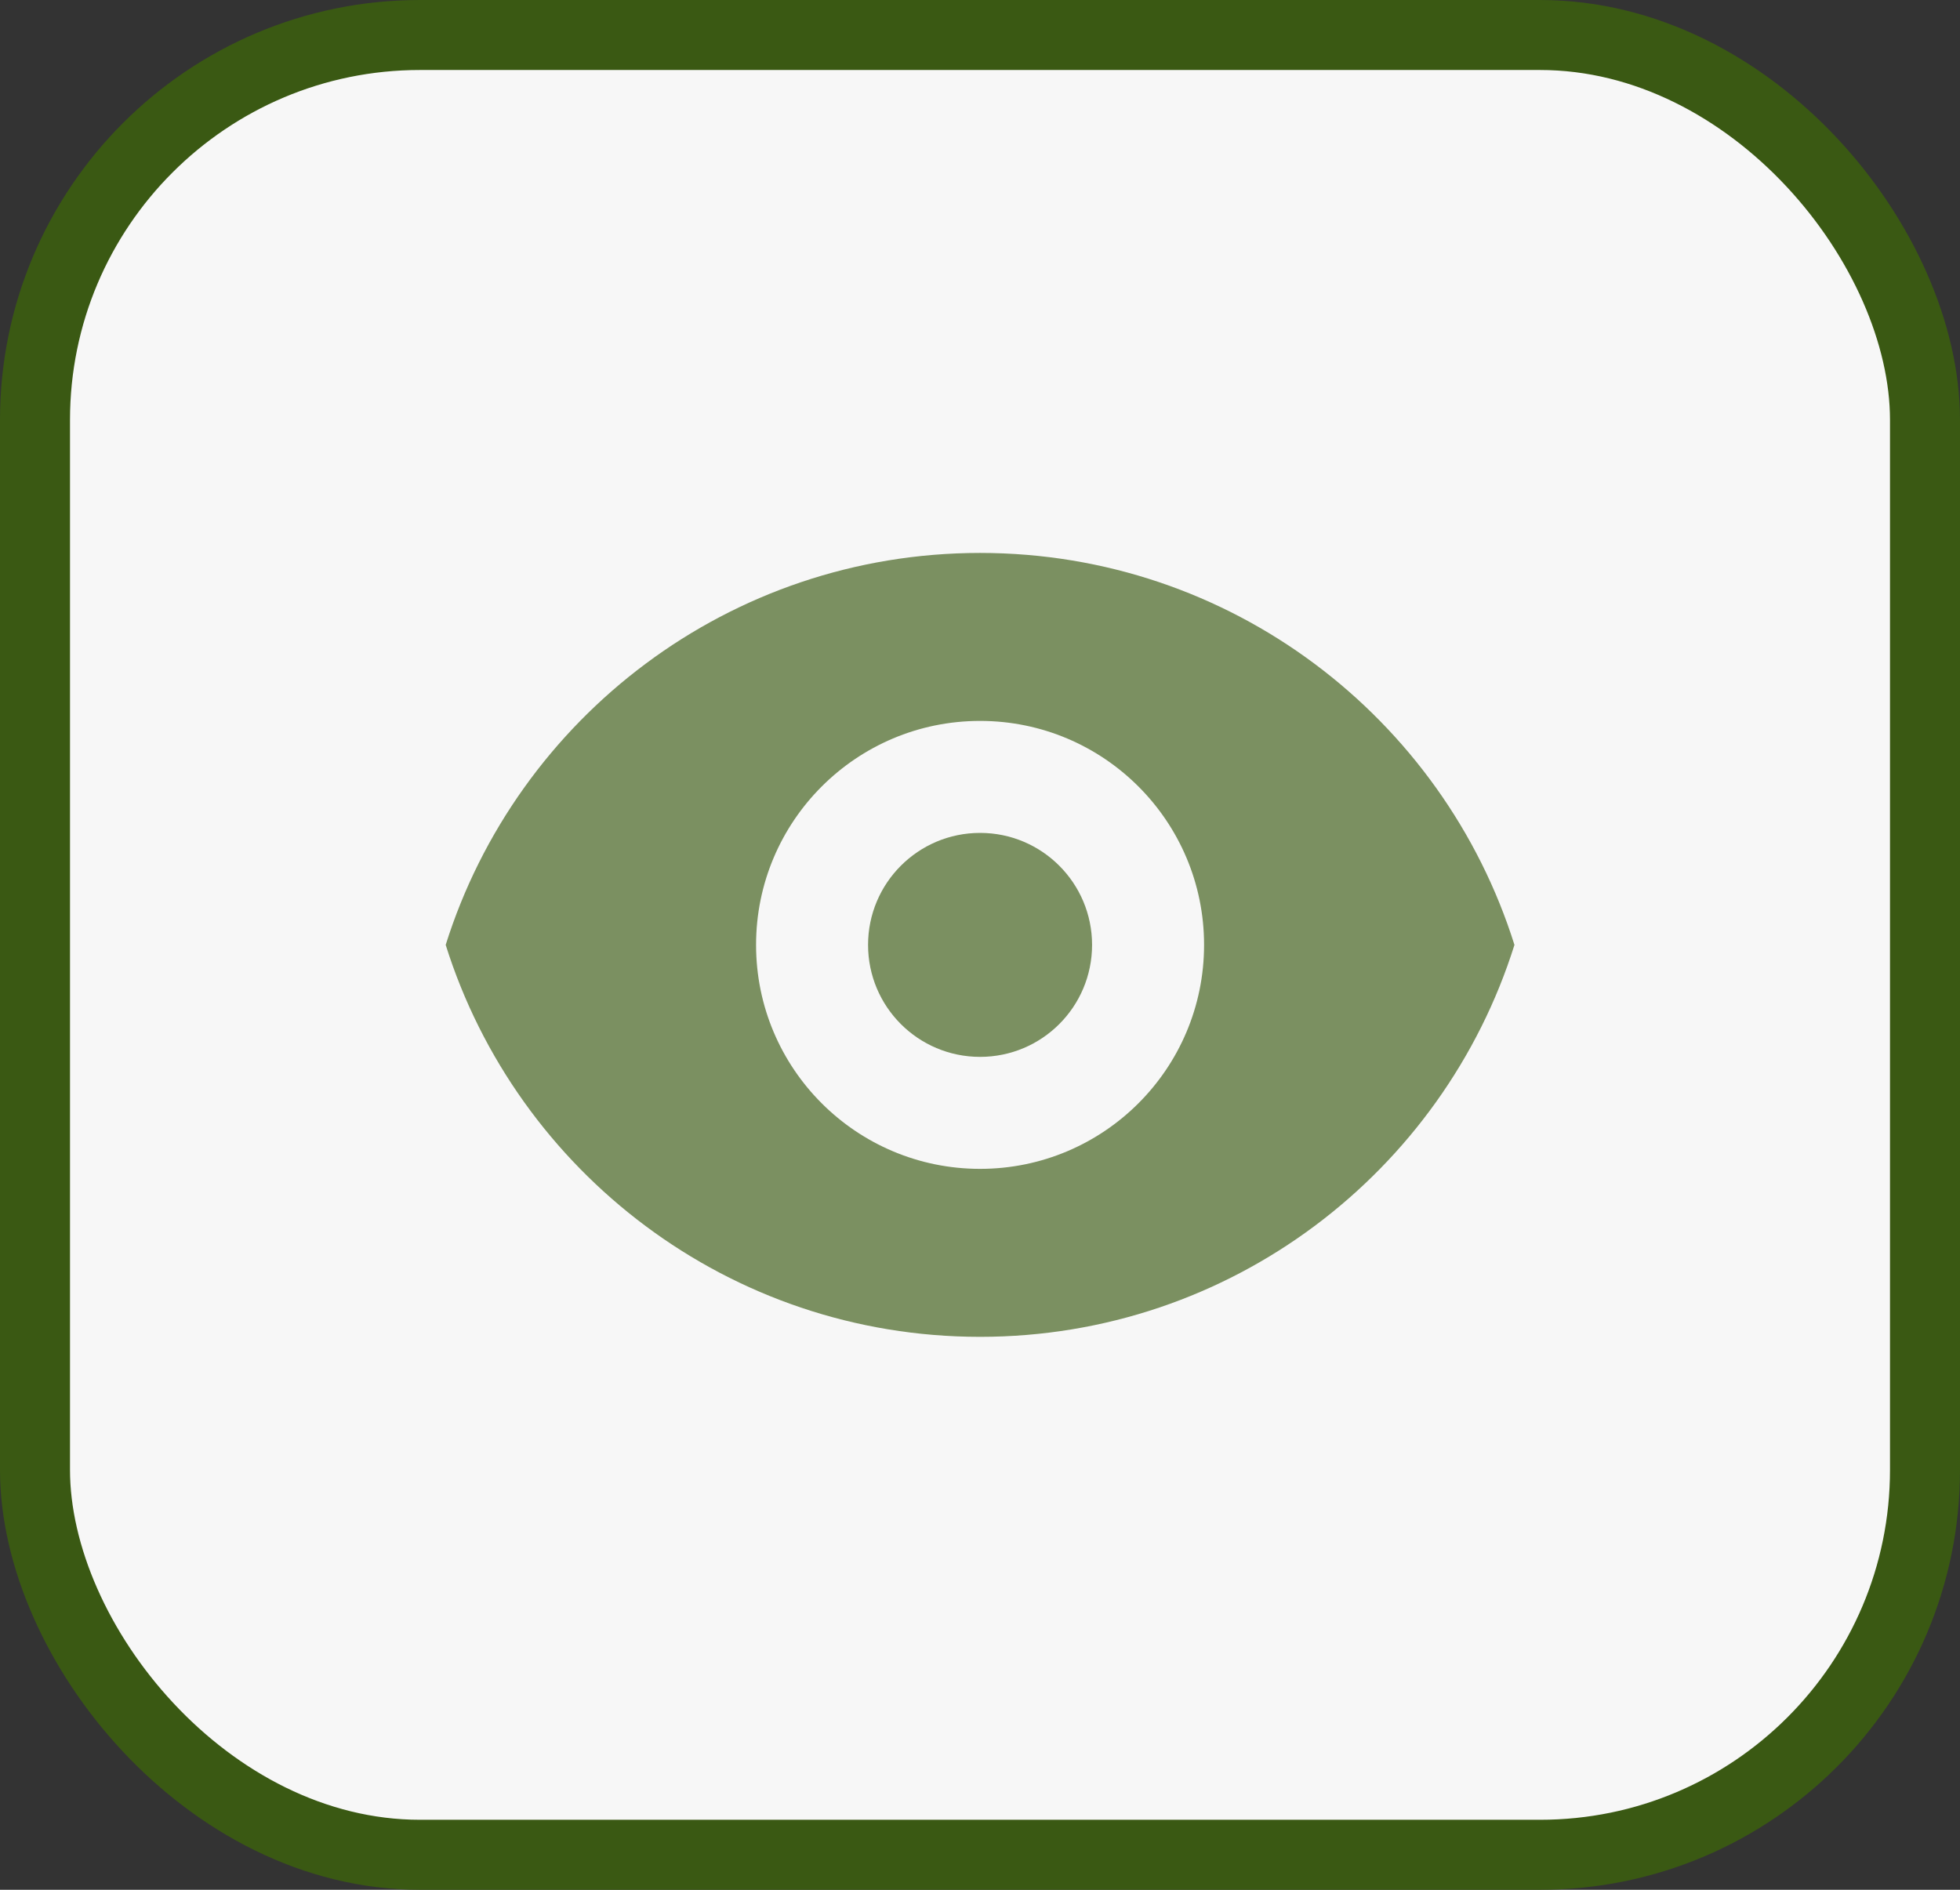 <svg width="28" height="27" viewBox="0 0 28 27" fill="none" xmlns="http://www.w3.org/2000/svg">
<rect x="0" y="0" width="28" height="27" fill="#333333" stroke="none"/>
<g style="mix-blend-mode:multiply">
<rect x="0.5" y="0.5" width="27" height="26" rx="5.5" fill="#F7F7F7"/>
<rect x="0.5" y="0.5" width="27" height="26" rx="5.5" stroke="#3A5913"/>
<path d="M14.001 15.1C14.885 15.1 15.601 14.384 15.601 13.5C15.601 12.617 14.885 11.9 14.001 11.9C13.117 11.9 12.401 12.617 12.401 13.5C12.401 14.384 13.117 15.1 14.001 15.1Z" fill="#7B9061"/>
<path fill-rule="evenodd" clip-rule="evenodd" d="M6.367 13.5C7.387 10.255 10.419 7.9 14.001 7.9C17.583 7.9 20.615 10.255 21.635 13.5C20.615 16.746 17.583 19.1 14.001 19.1C10.419 19.1 7.387 16.746 6.367 13.5ZM17.201 13.5C17.201 15.268 15.768 16.7 14.001 16.7C12.234 16.7 10.801 15.268 10.801 13.5C10.801 11.733 12.234 10.3 14.001 10.3C15.768 10.3 17.201 11.733 17.201 13.5Z" fill="#7B9061"/>
</g>
</svg>
